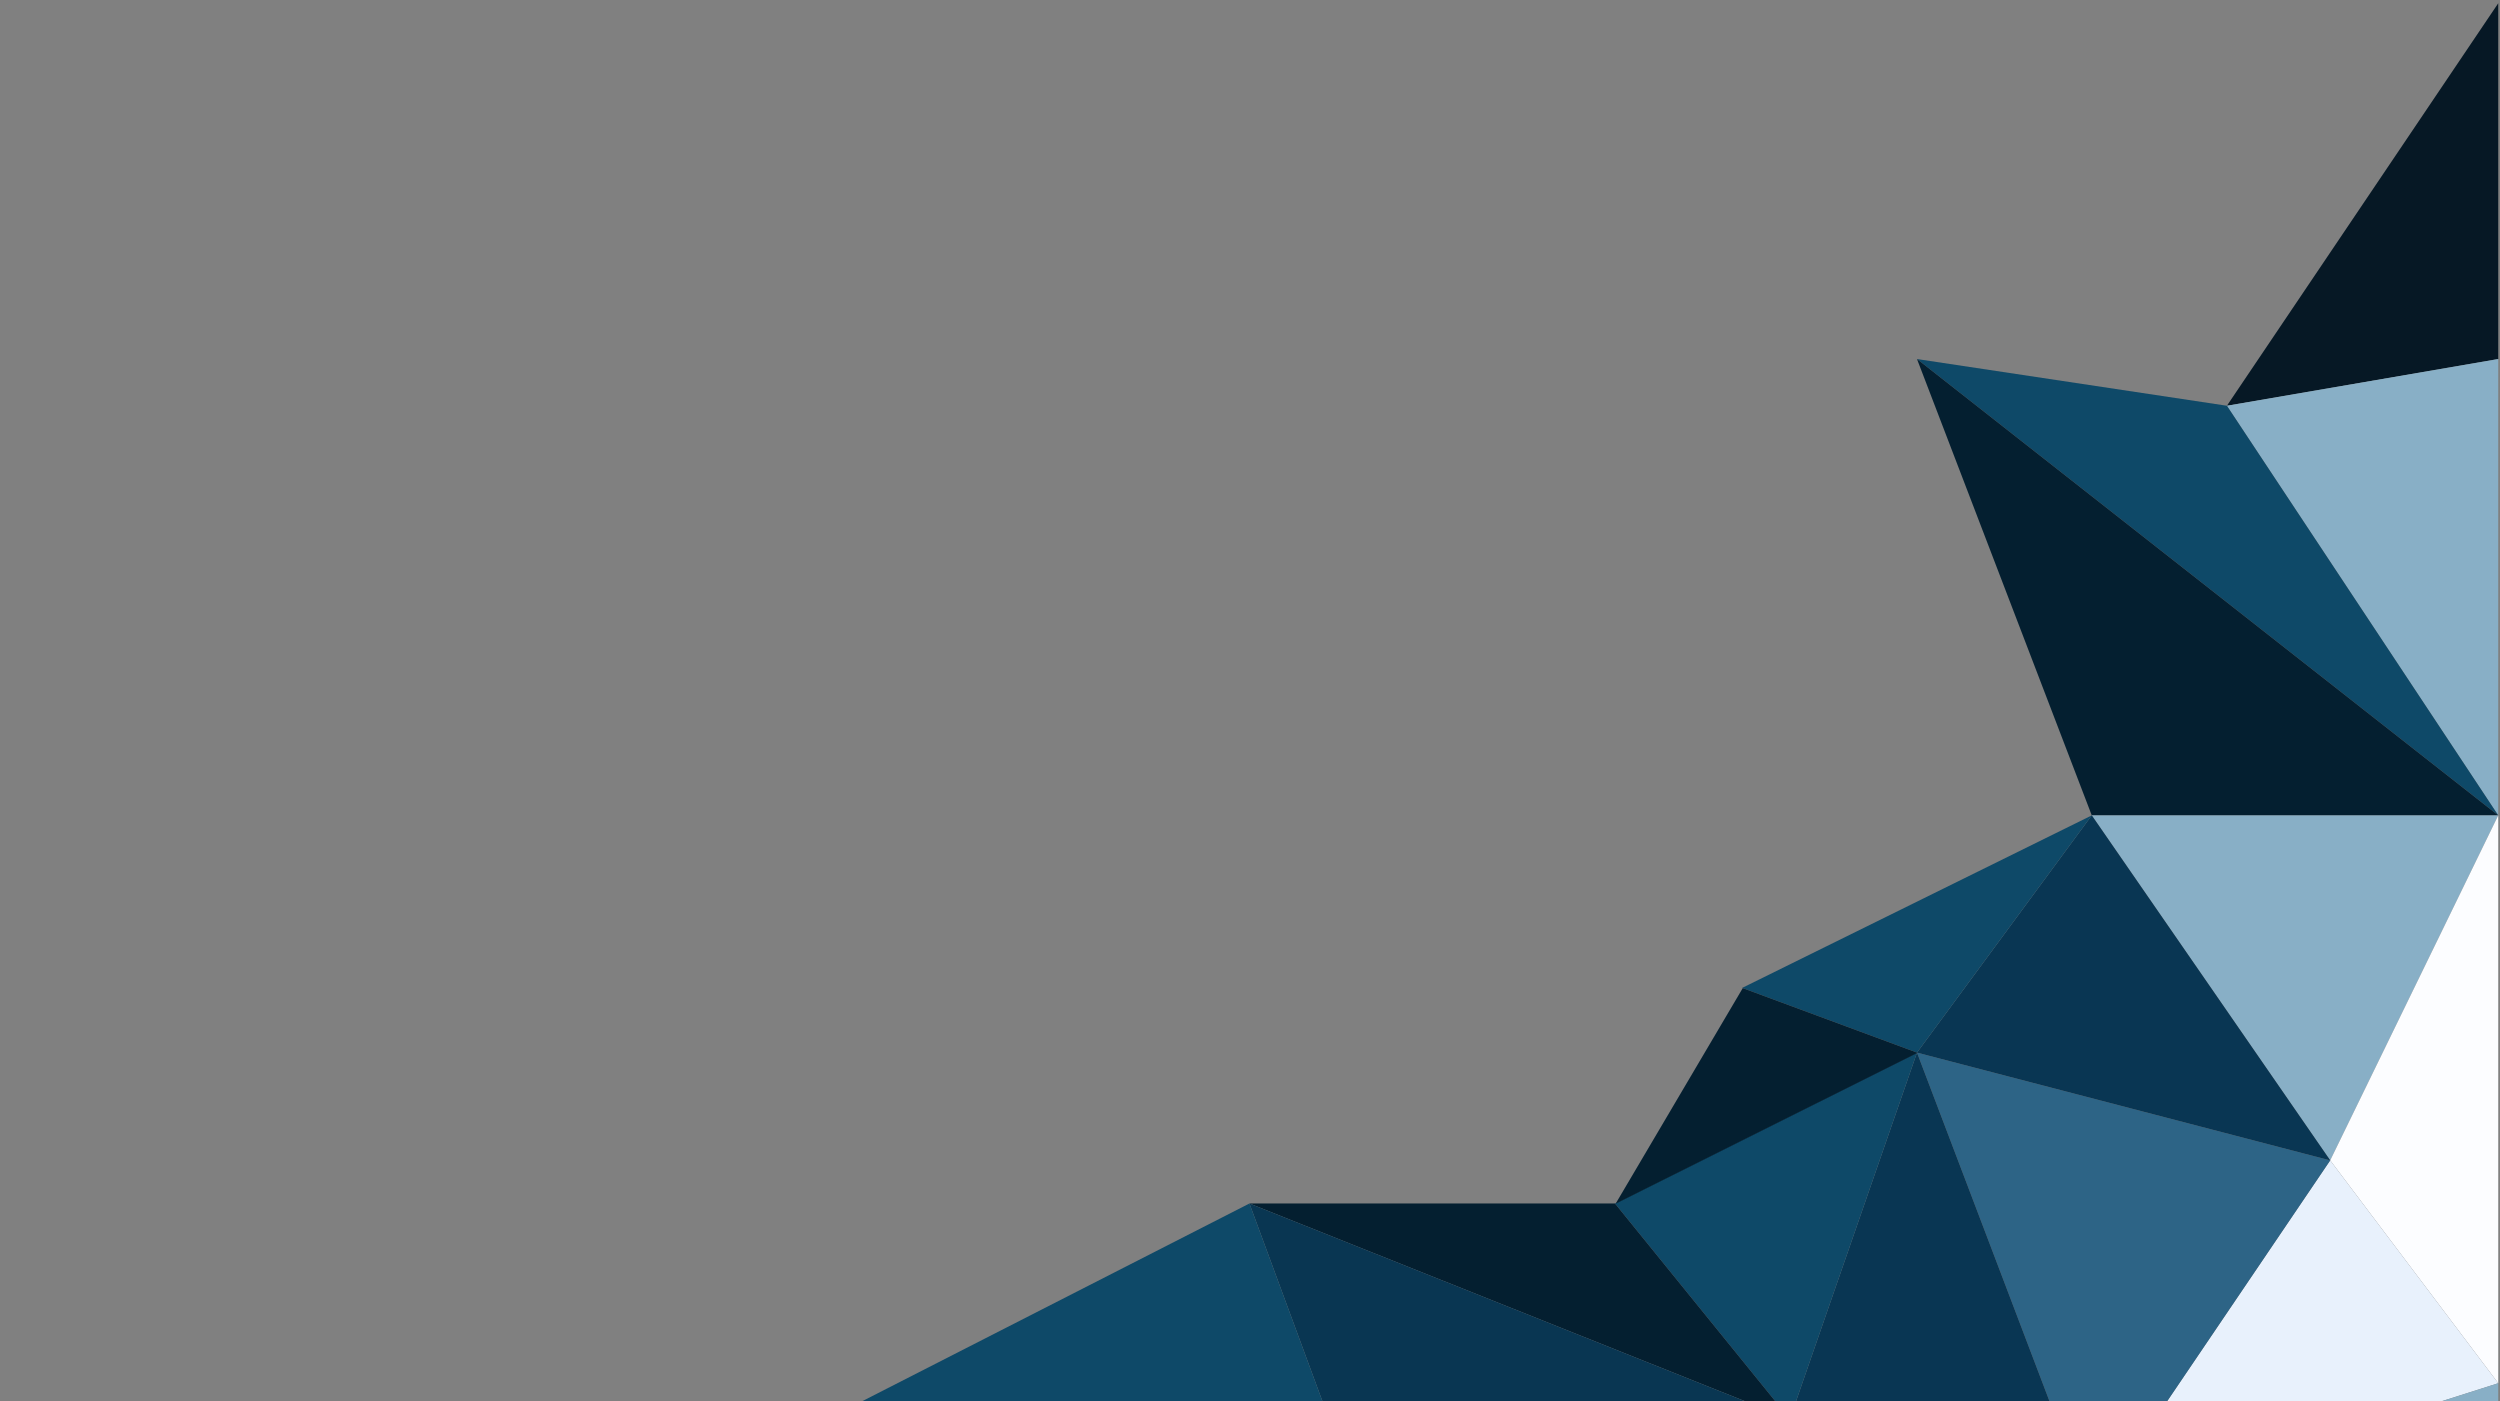 <svg width="712" height="399" viewBox="0 0 712 399" fill="none" xmlns="http://www.w3.org/2000/svg">
<rect x="0" y="0" width="712" height="399" fill="#808080" stroke="none"/>
<g clip-path="url(#clip0_4030_2723)">
<path d="M711.499 0.927L634.221 115.558L711.499 102.254L711.499 0.927Z" fill="#061825"/>
<path d="M634.221 115.558L711.498 232.222L711.499 102.253L634.221 115.558Z" fill="#88AFC6"/>
<path d="M634.221 115.558L545.958 102.253L711.499 232.222L634.221 115.558Z" fill="#0E4968"/>
<path d="M545.958 102.253L595.737 232.222L711.499 232.222L545.958 102.253Z" fill="#041F30"/>
<path d="M595.737 232.222L663.642 330.475L711.499 232.222L595.737 232.222Z" fill="#88AFC6"/>
<path d="M663.643 330.475L711.499 393.938L711.499 232.222L663.643 330.475Z" fill="#FCFDFF"/>
<path d="M663.642 330.475L595.737 430.777L711.499 393.938L663.642 330.475Z" fill="#E8F1FC"/>
<path d="M595.737 430.777L711.499 490.142L711.499 393.938L595.737 430.777Z" fill="#88AFC6"/>
<path d="M595.737 430.777L545.958 299.784L663.642 330.475L595.737 430.777Z" fill="#2D6486"/>
<path d="M545.958 299.784L595.737 232.222L663.642 330.475L545.958 299.784Z" fill="#093653"/>
<path d="M509.74 404.169L545.958 299.784L595.737 430.777L509.74 404.169Z" fill="#093653"/>
<path d="M545.958 299.784L459.944 342.755L509.74 404.169L545.958 299.784Z" fill="#0E4968"/>
<path d="M595.737 232.222L496.163 281.356L545.959 299.784L595.737 232.222Z" fill="#0E4968"/>
<path d="M496.334 281.418L460.116 342.832L546.13 299.846L496.334 281.418Z" fill="#041F30"/>
<path d="M459.944 342.755L355.837 342.755L509.74 404.168L459.944 342.755Z" fill="#041F30"/>
<path d="M355.837 342.755L392.485 442.032L509.74 404.168L355.837 342.755Z" fill="#093652"/>
<path d="M355.837 342.755L215.513 414.399L392.485 442.032L355.837 342.755Z" fill="#0E4968"/>
</g>
<defs>
<clipPath id="clip0_4030_2723">
<rect width="589.951" height="710.756" fill="white" transform="matrix(-2.23145e-07 1 1 2.14405e-07 0.743 0.927)"/>
</clipPath>
</defs>
</svg>
